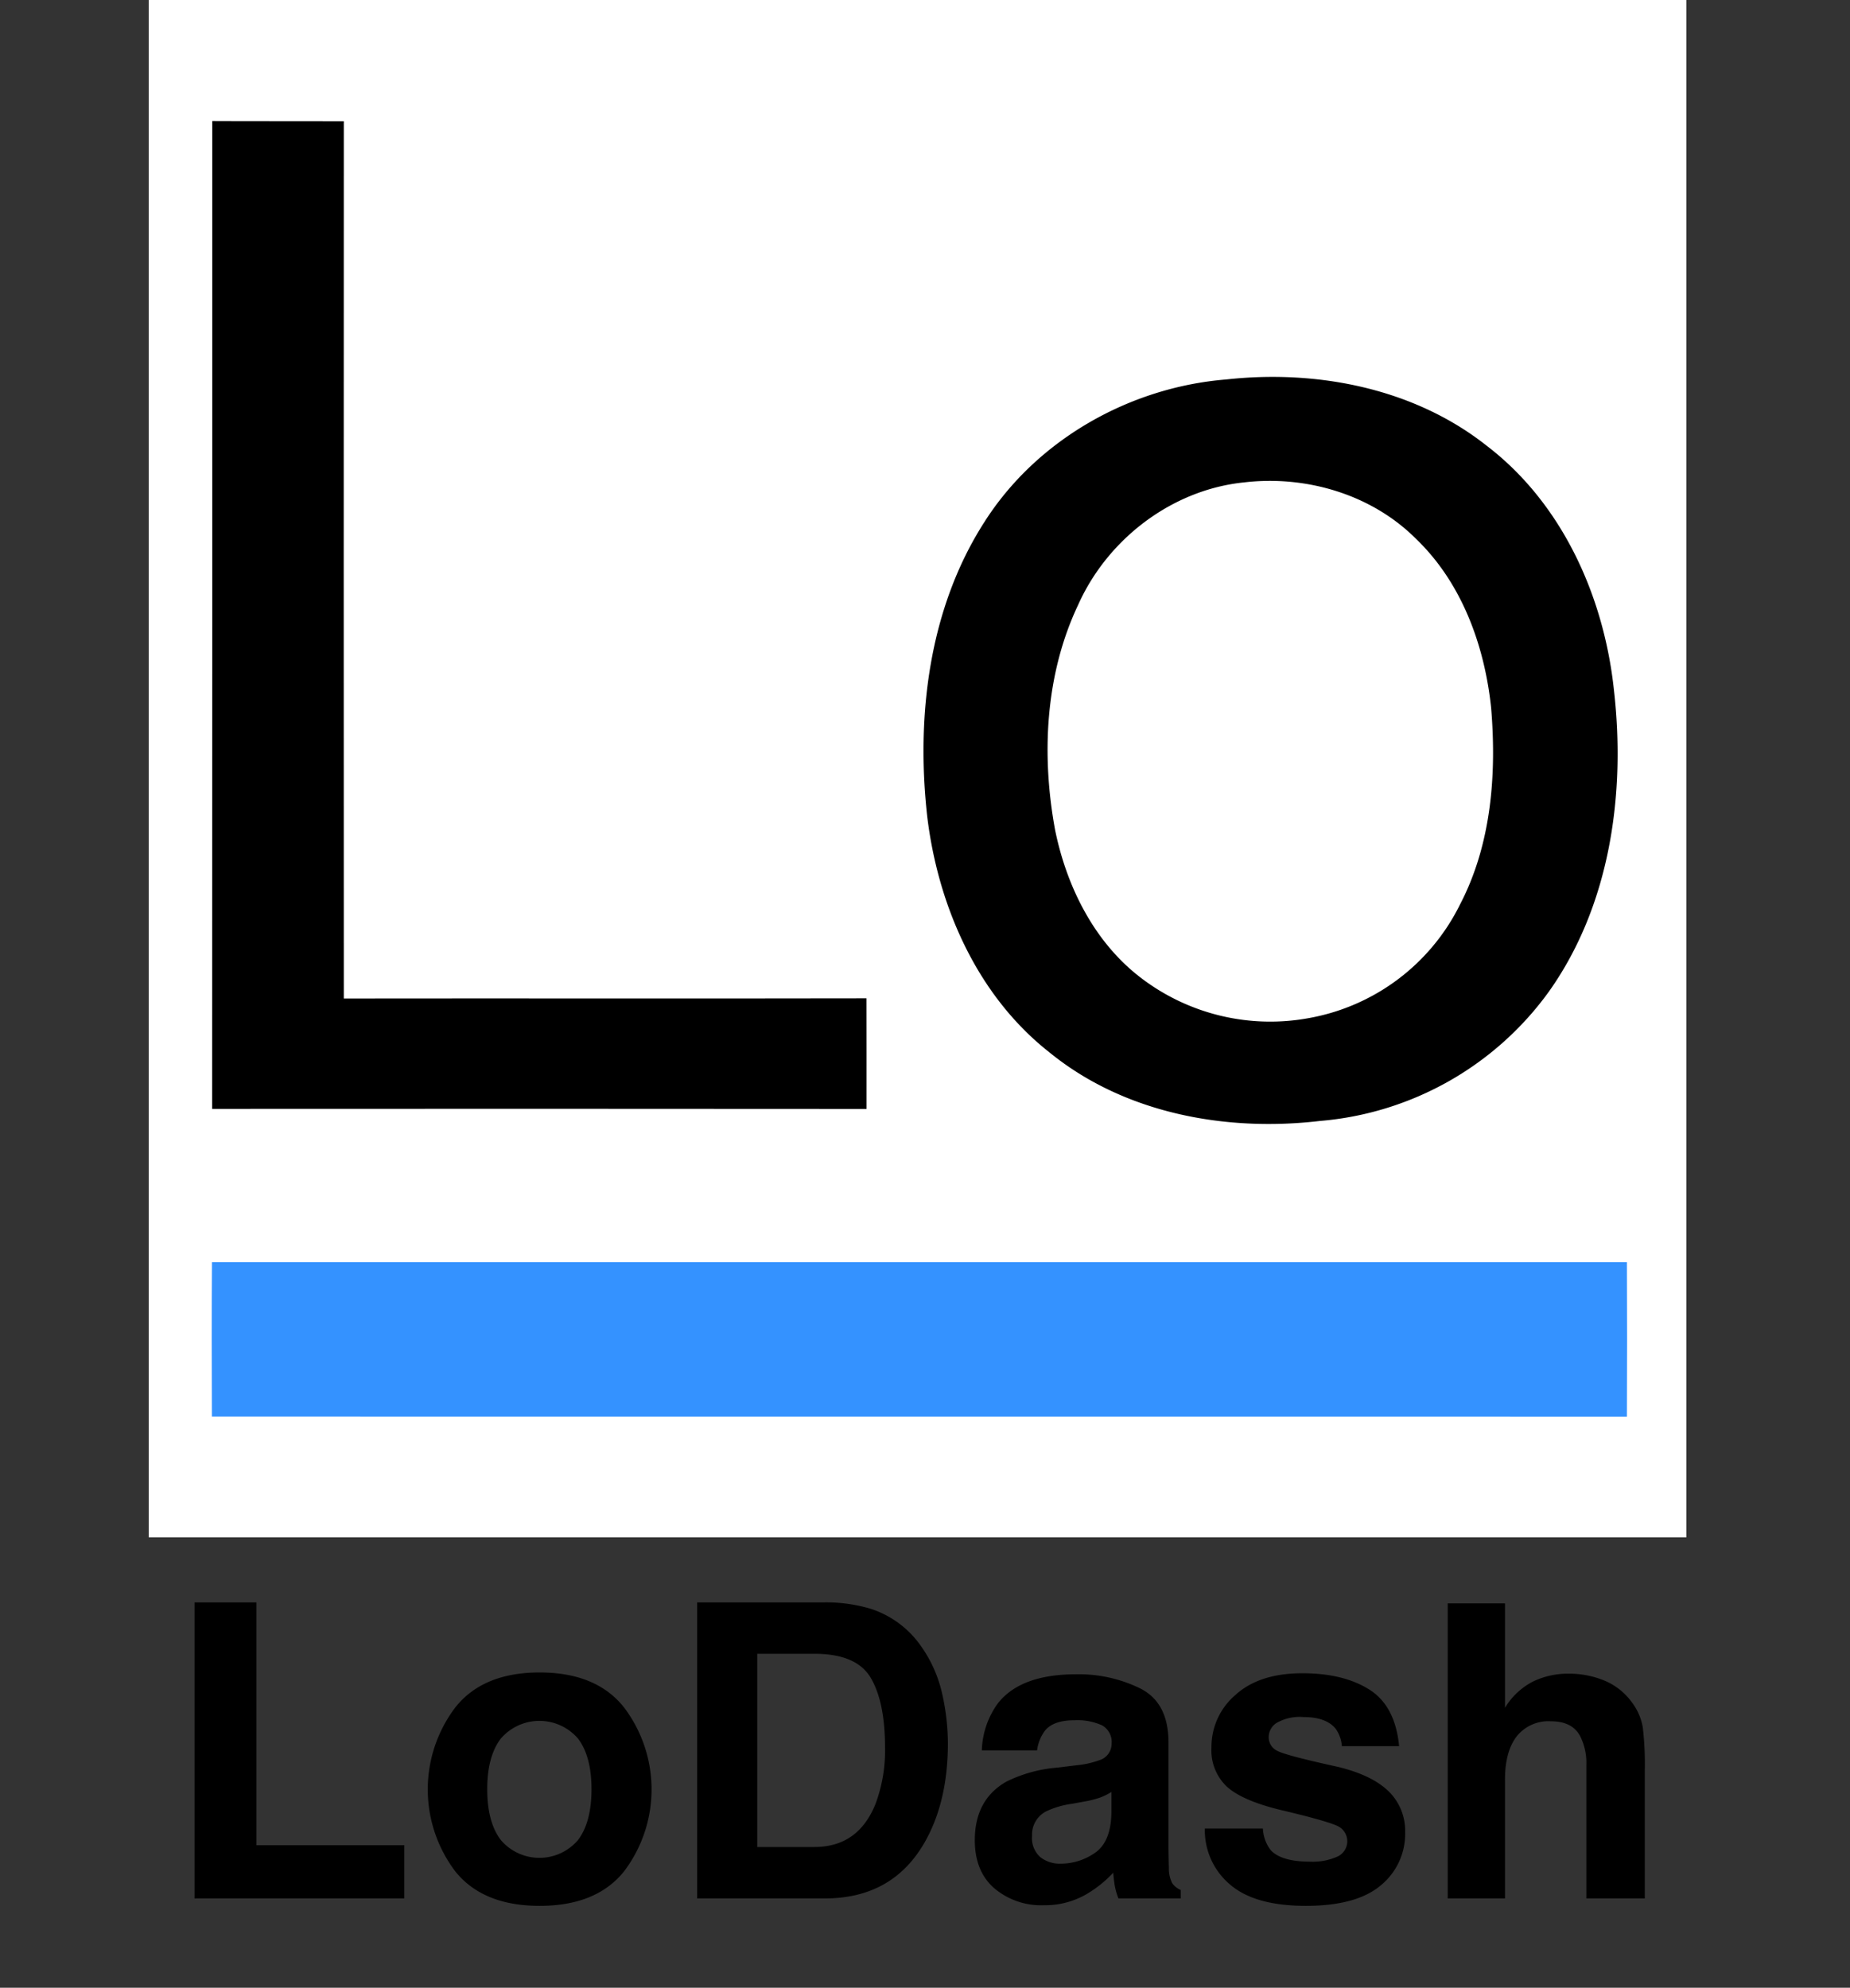 <svg id="Layer_1" data-name="Layer 1" xmlns="http://www.w3.org/2000/svg" viewBox="0 0 308 331"><rect x="0" y="0" width="308" height="331" fill="#333333" stroke="none"/><defs><style>.cls-1{fill:#fff;}.cls-2{fill:#3492ff;}</style></defs><title>lodash</title><path class="cls-1" d="M24.76,0h256V256h-256Z"/><path d="M35.34,20.15c7.3.04,14.6,0,21.9.03q-.03,73.05,0,146.09c29.01-.04,58.01.03,87.01-.03.02,6.14.01,12.28.01,18.42q-54.465-.045-108.94-.01Q35.35,102.405,35.34,20.15Z"/><path d="M204.13,63.19c15.11-1.67,31.26,1.44,43.38,11.03,12.63,9.65,19.54,25.16,21.19,40.7,1.96,17.19-.6,35.73-10.77,50.12a52.367,52.367,0,0,1-38.18,21.62c-15.68,1.85-32.62-1.26-45.08-11.46-12-9.44-18.5-24.35-20.3-39.24-1.86-16.69.26-34.55,9.46-48.94C172.52,73.28,188.02,64.49,204.13,63.19Z"/><path class="cls-1" d="M207.19,80.32c10.33-1.2,21.27,2.04,28.65,9.5,7.57,7.31,11.33,17.74,12.41,28.03.93,11.08.05,22.72-5.16,32.73a34.911,34.911,0,0,1-25.02,18.92,35.452,35.452,0,0,1-28.16-6.7c-7.75-5.93-12.33-15.17-14.25-24.59-2.3-12.46-1.66-25.87,3.82-37.45C184.38,89.76,195.13,81.52,207.19,80.32Z"/><path class="cls-2" d="M35.29,210.16q117.78,0,235.57,0,.06,12.87,0,25.74-117.795,0-235.58-.01C35.25,227.31,35.23,218.73,35.29,210.16Z"/><path d="M32.386,266.823H42.688v40.437H67.304v8.863h-34.918Z"/><path d="M103.861,311.663q-4.615,5.698-14.014,5.697-9.399,0-14.014-5.697a22.618,22.618,0,0,1,0-27.386q4.616-5.782,14.014-5.781,9.398,0,14.014,5.781a22.618,22.618,0,0,1,0,27.386Zm-7.625-5.269q2.24-2.972,2.241-8.449,0-5.479-2.241-8.434a8.473,8.473,0,0,0-12.86,0q-2.257,2.956-2.258,8.434,0,5.477,2.258,8.449a8.441,8.441,0,0,0,12.86,0Z"/><path d="M144.957,267.894a16.288,16.288,0,0,1,8.402,6.254,21.928,21.928,0,0,1,3.515,7.961,38.168,38.168,0,0,1,.938,8.16q0,9.834-3.95,16.656-5.356,9.199-16.536,9.198H116.069V266.823H137.325A25.959,25.959,0,0,1,144.957,267.894Zm-18.887,7.491v32.176h9.514q7.303,0,10.184-7.19a25.335,25.335,0,0,0,1.575-9.398q0-7.526-2.362-11.557-2.362-4.03-9.396-4.03Z"/><path d="M179.207,293.948a15.104,15.104,0,0,0,3.808-.836,2.869,2.869,0,0,0,2.055-2.71,3.205,3.205,0,0,0-1.576-3.094,9.968,9.968,0,0,0-4.628-.853q-3.423,0-4.848,1.672a6.893,6.893,0,0,0-1.356,3.345h-9.198a13.948,13.948,0,0,1,2.688-7.859q3.795-4.816,13.034-4.816a23.243,23.243,0,0,1,10.682,2.375q4.668,2.374,4.669,8.963V306.858q0,1.739.066,4.214a5.296,5.296,0,0,0,.569,2.542,3.413,3.413,0,0,0,1.404,1.104v1.404H186.207a10.588,10.588,0,0,1-.603-2.073q-.167-.97-.268-2.208a19.656,19.656,0,0,1-4.575,3.646,13.825,13.825,0,0,1-6.997,1.772,12.07,12.07,0,0,1-8.226-2.826q-3.248-2.826-3.246-8.01,0-6.724,5.222-9.733a23.334,23.334,0,0,1,8.424-2.341Zm5.829,4.448a10.579,10.579,0,0,1-1.849.92,15.629,15.629,0,0,1-2.56.652l-2.17.401a14.264,14.264,0,0,0-4.381,1.304,4.354,4.354,0,0,0-2.252,4.047,4.23,4.23,0,0,0,1.375,3.529,5.229,5.229,0,0,0,3.346,1.087,9.961,9.961,0,0,0,5.756-1.807q2.632-1.806,2.734-6.589Z"/><path d="M210.255,304.483a6.349,6.349,0,0,0,1.311,3.612q1.781,1.907,6.587,1.906a10.085,10.085,0,0,0,4.487-.836,2.801,2.801,0,0,0,.323-4.95q-1.34-.835-9.973-2.876-6.214-1.538-8.756-3.847a8.339,8.339,0,0,1-2.542-6.556,11.358,11.358,0,0,1,3.973-8.679q3.971-3.63,11.178-3.629,6.838,0,11.145,2.726,4.307,2.726,4.944,9.415h-9.532a5.634,5.634,0,0,0-1.039-2.91q-1.578-1.939-5.367-1.939a7.727,7.727,0,0,0-4.443.97,2.793,2.793,0,0,0-1.325,2.274,2.488,2.488,0,0,0,1.409,2.375q1.408.769,9.953,2.642,5.695,1.339,8.539,4.048a9.187,9.187,0,0,1,2.81,6.856,11.071,11.071,0,0,1-4.039,8.847q-4.039,3.428-12.483,3.428-8.613,0-12.719-3.629a11.794,11.794,0,0,1-4.105-9.248Z"/><path d="M267.159,279.868a10.711,10.711,0,0,1,4.513,3.582,9.565,9.565,0,0,1,1.831,4.201,52.063,52.063,0,0,1,.333,7.047v21.425h-9.732v-22.2a9.843,9.843,0,0,0-.996-4.755q-1.295-2.544-4.914-2.545a6.74,6.74,0,0,0-5.694,2.528q-1.942,2.528-1.941,7.216v19.756h-9.532V266.99h9.532v17.392a11.663,11.663,0,0,1,4.778-4.432,13.46,13.46,0,0,1,5.712-1.254A15.428,15.428,0,0,1,267.159,279.868Z"/></svg>